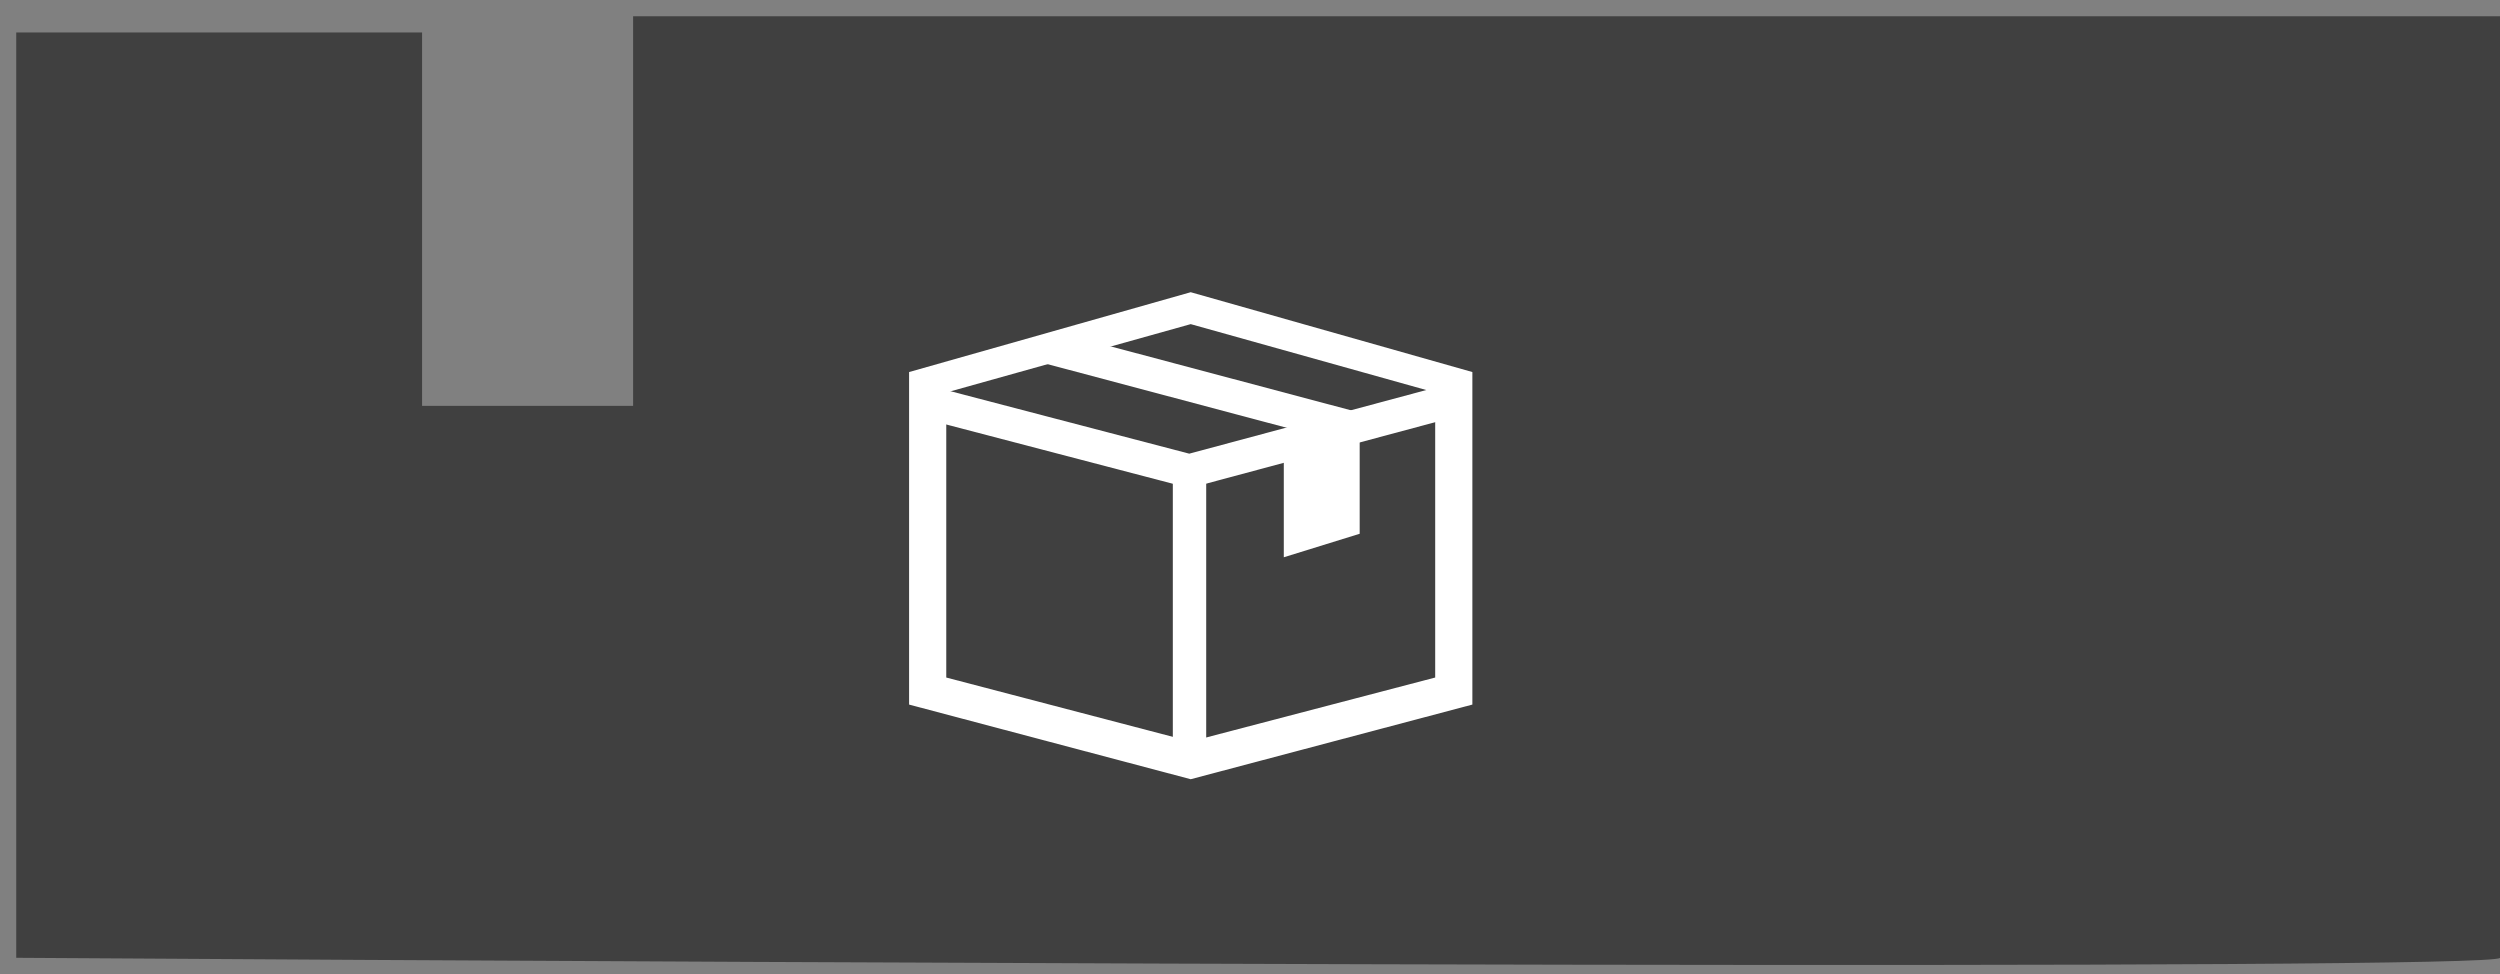 <svg viewBox="0 0 77 30" fill="none" xmlns="http://www.w3.org/2000/svg">
<rect x="0" y="0" width="77" height="30" fill="#808080" stroke="none"/>
<path d="M0.5 29.5V1H13V12.5H19.5V0.5H77V29.5C77 29.9 26 29.667 0.5 29.5Z" fill="currentColor" fill-opacity="0.5"/>
<path fill-rule="evenodd" clip-rule="evenodd" d="M28 11.459L36.674 9L45.349 11.459V21.701L36.674 24L28 21.701V11.459ZM29.145 12.09L36.674 9.983L44.204 12.09V20.868L36.674 22.839L29.145 20.868V12.09Z" fill="white"/>
<path d="M28.712 11.902L36.629 13.973L44.645 11.821L44.91 12.814L36.636 15.034L28.455 12.894L28.712 11.902Z" fill="white"/>
<path d="M37.151 14.761V23.264H36.123V14.761H37.151Z" fill="white"/>
<path d="M32.494 10.213L42.104 12.769L41.501 13.673L32.23 11.207L32.494 10.213Z" fill="white"/>
<path fill-rule="evenodd" clip-rule="evenodd" d="M39.541 14.118V17.164L41.878 16.44V13.288L39.541 14.118Z" fill="white"/>
</svg>
